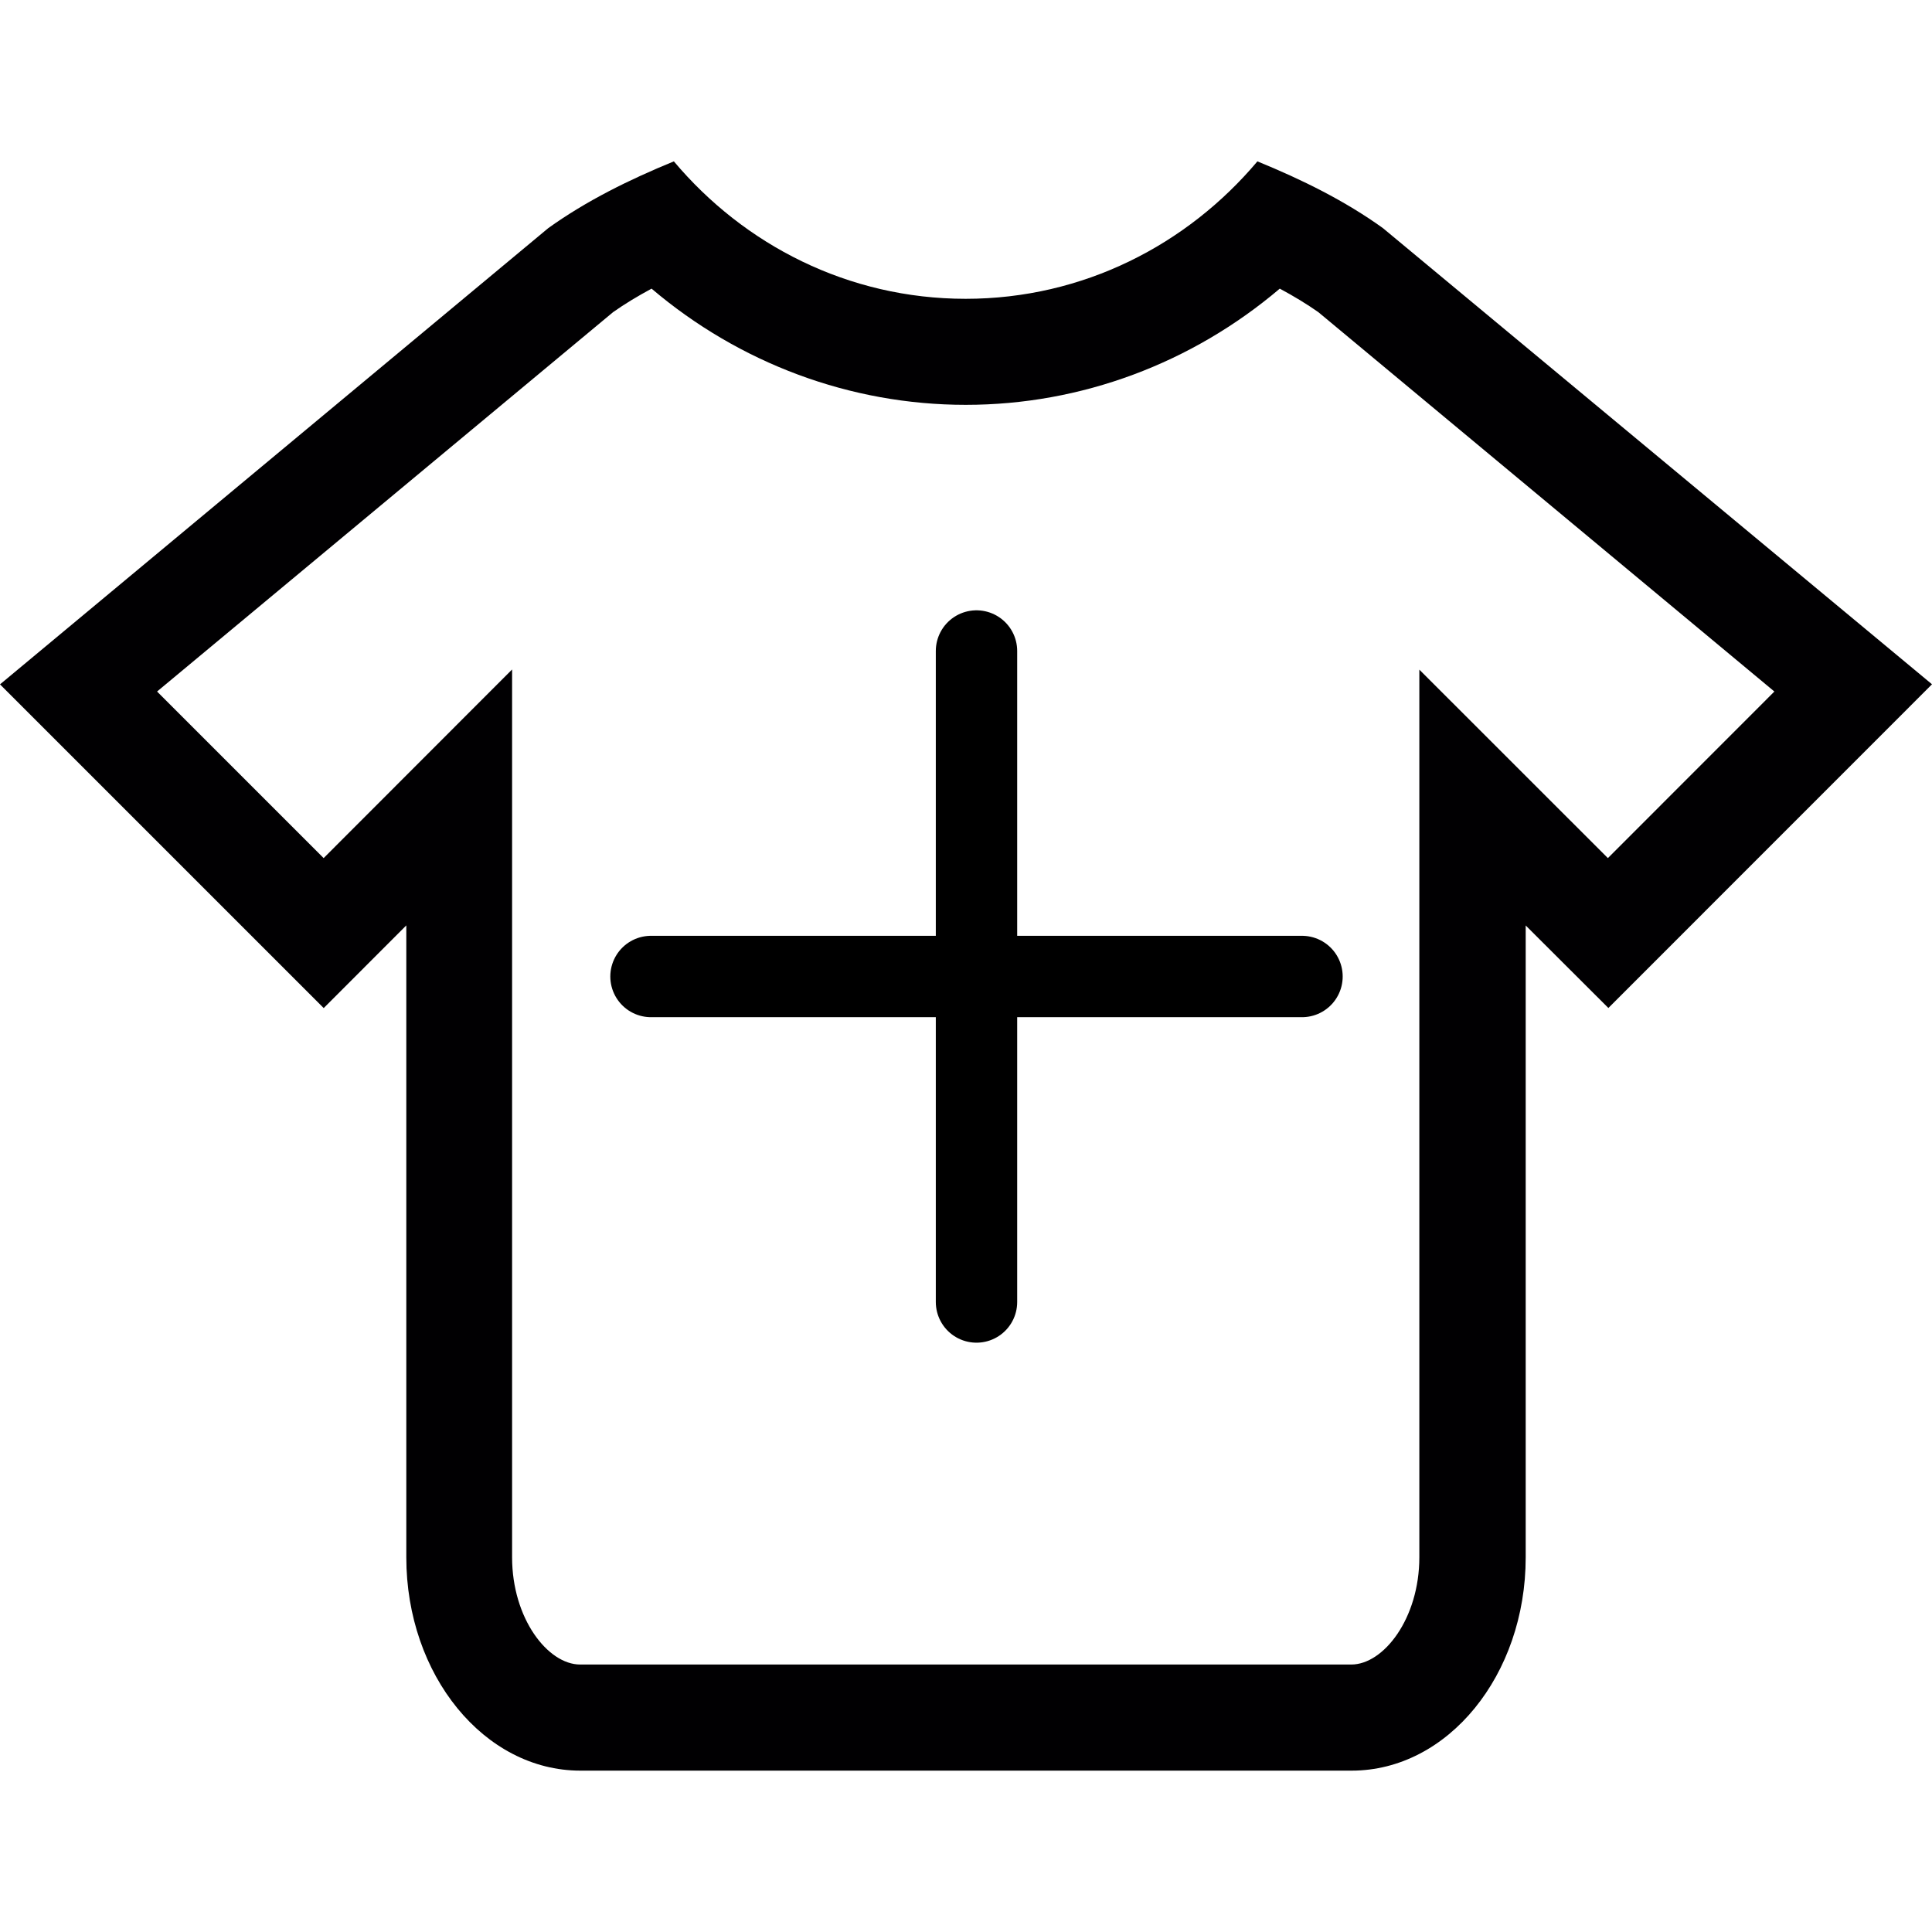 <?xml version="1.0" encoding="iso-8859-1"?>
<!-- Generator: Adobe Illustrator 18.1.1, SVG Export Plug-In . SVG Version: 6.00 Build 0)  -->
<svg version="1.1" id="Capa_1" xmlns="http://www.w3.org/2000/svg" xmlns:xlink="http://www.w3.org/1999/xlink" x="0px" y="0px"
	 viewBox="0 0 23.742 23.742" style="enable-background:new 0 0 23.742 23.742;" xml:space="preserve">
<g>
<path style="fill:#010002;" d="M16.994,2.803C16.527,2.467,16,2.207,15.452,1.983c-0.863,1.025-2.141,1.689-3.585,1.689
		c-1.445,0-2.724-0.664-3.586-1.689c-0.549,0.225-1.074,0.484-1.543,0.82L0,8.41l3.978,3.978l1.015-1.016v7.766
		c0,1.447,0.958,2.621,2.139,2.621h9.478c1.182,0,2.139-1.174,2.139-2.621v-7.765l1.016,1.014l3.977-3.978L16.994,2.803z
		 M19.759,10.545l-2.317-2.316v10.908c0,0.754-0.44,1.318-0.836,1.318H7.129c-0.396,0-0.836-0.564-0.836-1.318V8.227l-2.316,2.318
		L1.93,8.498l5.604-4.662c0.143-0.101,0.299-0.195,0.473-0.289c1.078,0.916,2.441,1.428,3.861,1.428s2.78-0.512,3.859-1.428
		c0.175,0.094,0.33,0.188,0.474,0.289l5.604,4.662L19.759,10.545z" />
</g>
<g>
<path d="M4 12H20M12 4V20" stroke="#000000" stroke-width="2" stroke-linecap="round" stroke-linejoin="round" transform="scale(0.5) translate(12, 12)" />
</g>

</svg>